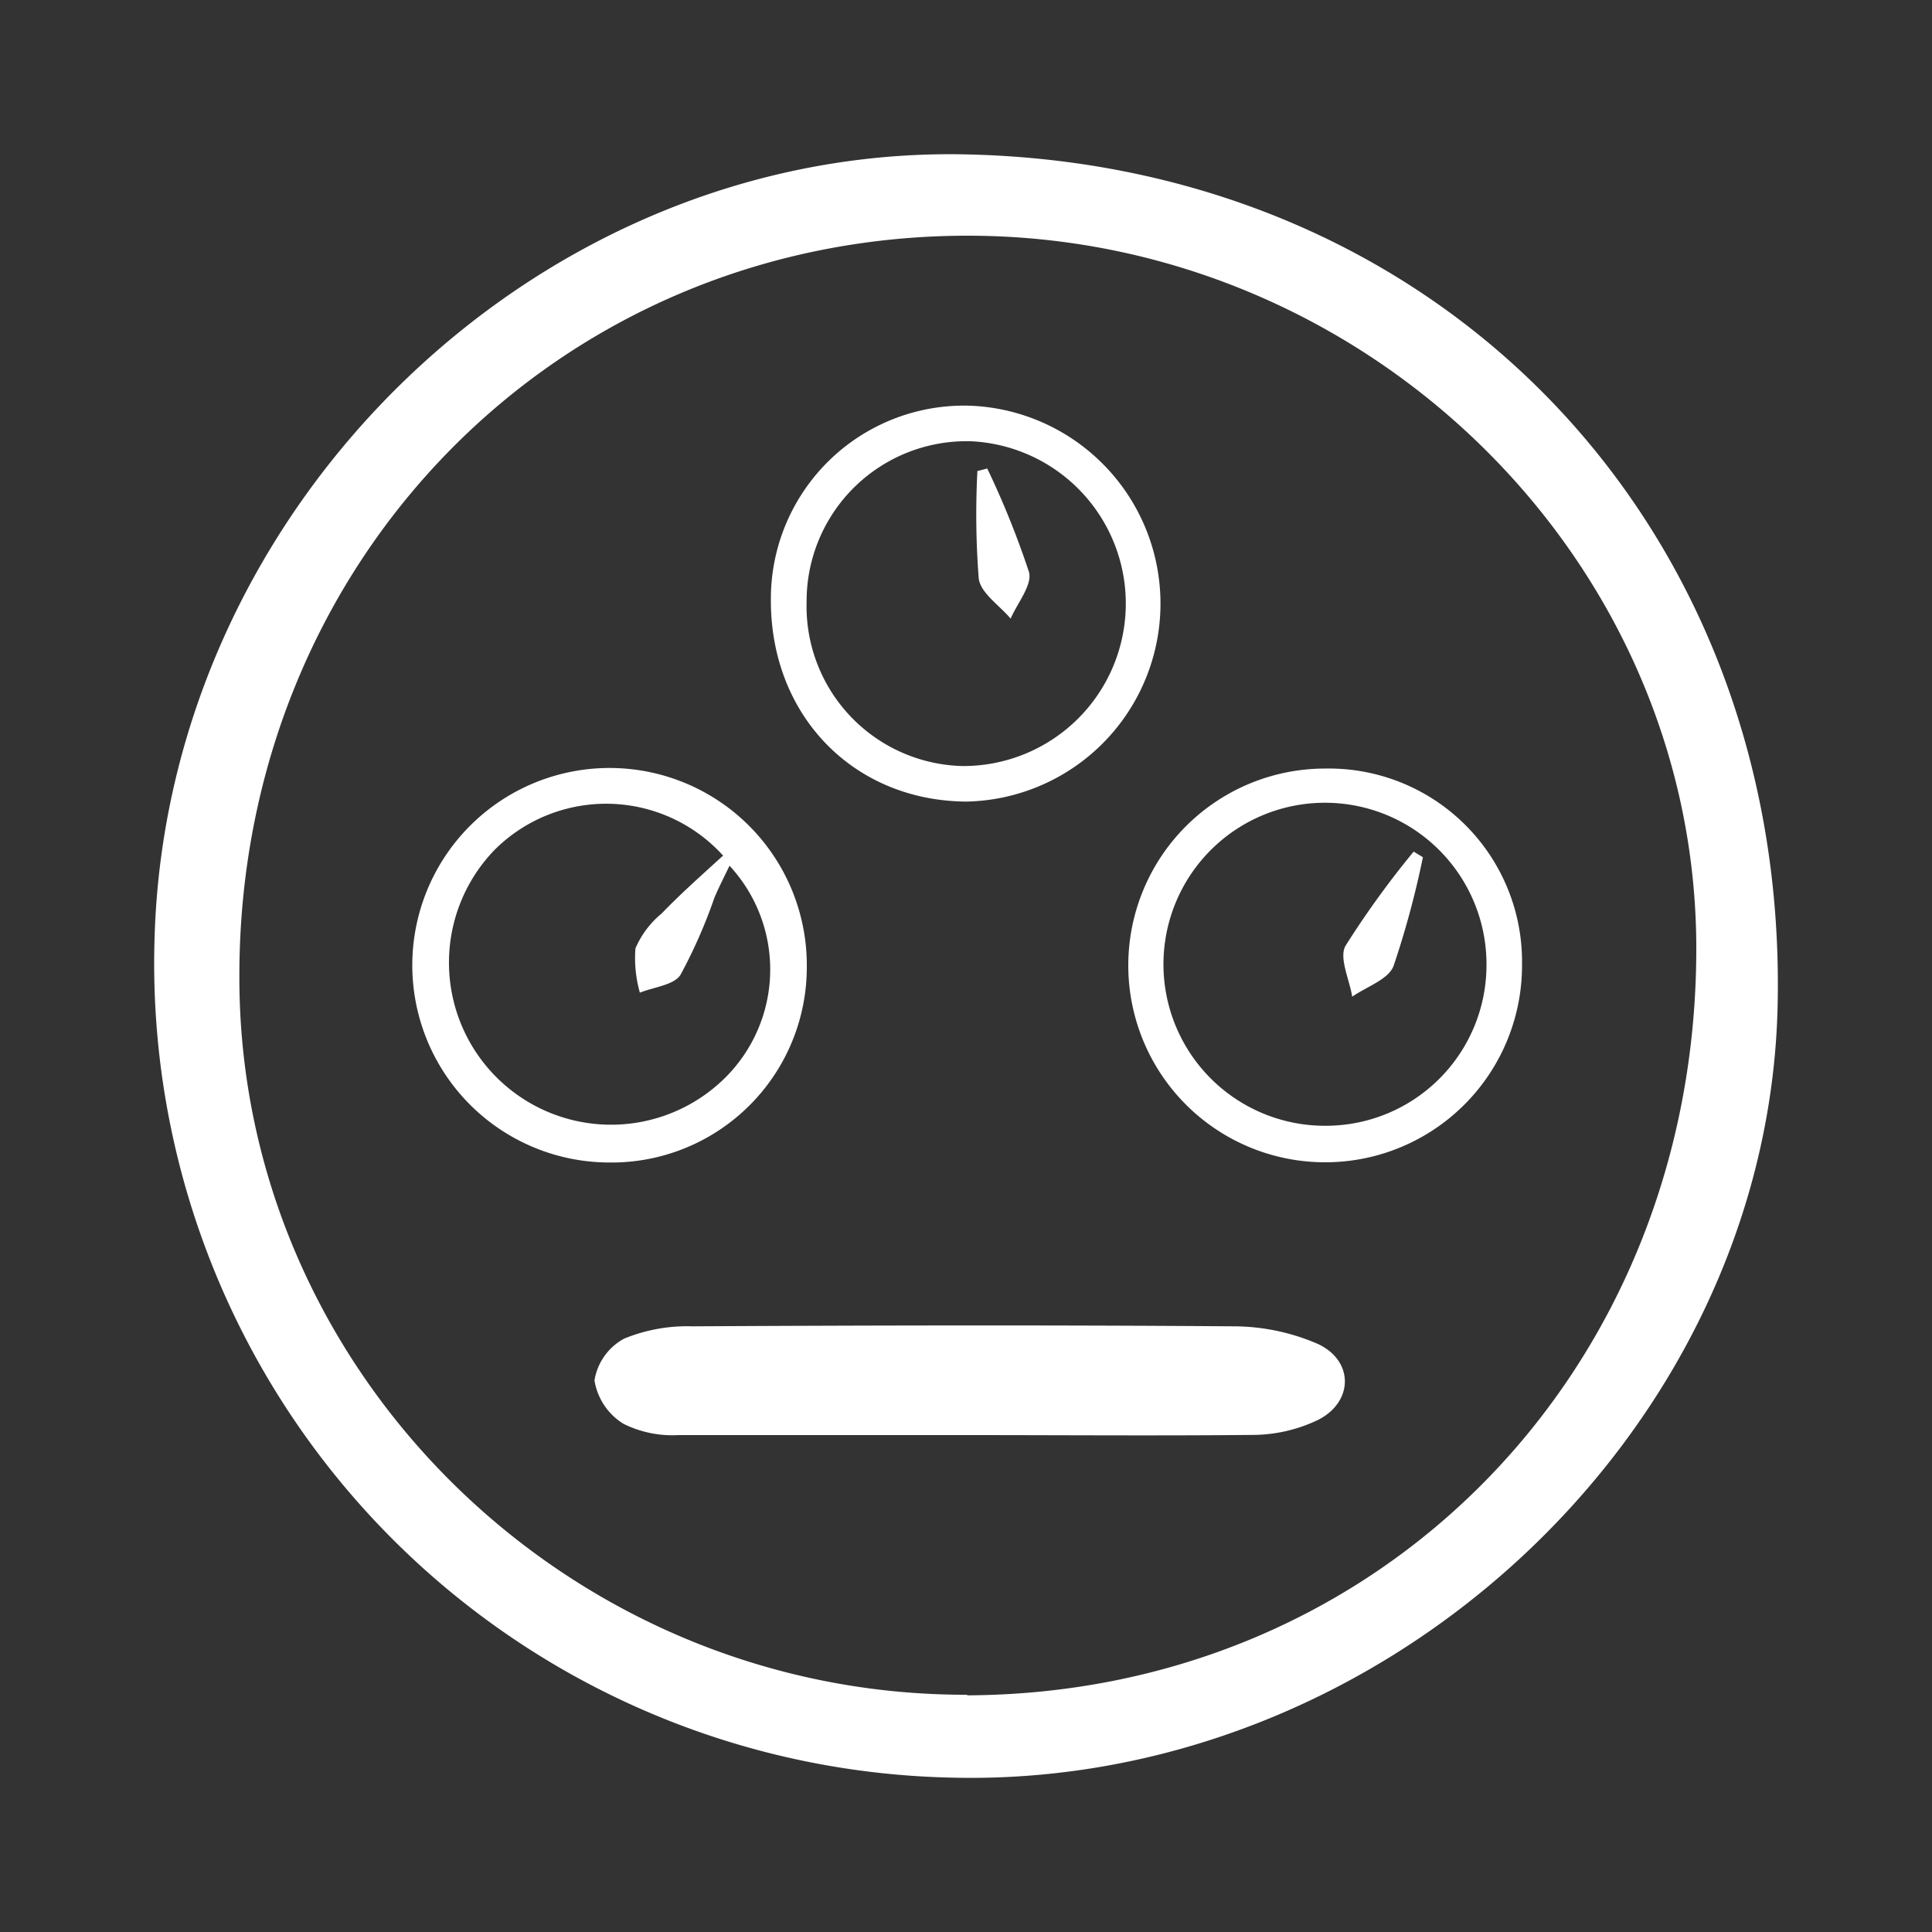 <svg id="fe88dc76-f4d0-48ba-acb5-cb51f93dff4b" data-name="Layer 1" xmlns="http://www.w3.org/2000/svg" viewBox="0 0 100 100"><rect x="0" y="0" width="100" height="100" fill="#333333" stroke="none"/><defs><style>.afccf735-89b8-491c-a3ac-e94d1347113e{fill:#fff;}</style></defs><title>ICONS CITY</title><path class="afccf735-89b8-491c-a3ac-e94d1347113e" d="M50.34,8C75,8.69,92.73,27.65,92,52.42,91.29,74.4,71.34,92.75,48.91,92A42.15,42.15,0,0,1,8,48.57C8.63,26,28.12,7.32,50.34,8Zm-.28,79.75C71.5,87.66,87.85,70.87,87.8,49,87.75,28.81,70.6,12.15,50,12.2c-21.16.05-37.66,16.89-37.61,38.39C12.38,71,29.44,87.77,50.06,87.72Z"/><path class="afccf735-89b8-491c-a3ac-e94d1347113e" d="M50,74.28c-5,0-9.93,0-14.89,0a5.67,5.67,0,0,1-2.85-.59,3.25,3.25,0,0,1-1.49-2.24,3,3,0,0,1,1.53-2.16,8.6,8.6,0,0,1,3.54-.64c9.32-.05,18.64-.07,28,0a11,11,0,0,1,4.39.92c1.87.89,1.81,3,0,3.92a7.86,7.86,0,0,1-3.27.78C59.93,74.32,55,74.28,50,74.28Z"/><path class="afccf735-89b8-491c-a3ac-e94d1347113e" d="M31.44,60.17A10.21,10.21,0,1,1,41.76,50.08,10.11,10.11,0,0,1,31.44,60.17Zm6-15.87A8.17,8.17,0,0,0,25.59,44,8.39,8.39,0,0,0,37.22,56.08a7.9,7.9,0,0,0,.54-11.27c-.28.58-.55,1.11-.78,1.65a26.62,26.62,0,0,1-1.76,4c-.34.53-1.38.63-2.1.92a6.57,6.57,0,0,1-.23-2.29,4.76,4.76,0,0,1,1.36-1.81C35.27,46.22,36.35,45.27,37.41,44.3Z"/><path class="afccf735-89b8-491c-a3ac-e94d1347113e" d="M78.78,49.93A10.19,10.19,0,1,1,68.62,39.78,10,10,0,0,1,78.78,49.93ZM76.94,50a8.36,8.36,0,1,0-8.29,8.27A8.32,8.32,0,0,0,76.94,50Z"/><path class="afccf735-89b8-491c-a3ac-e94d1347113e" d="M39.9,31A10,10,0,0,1,50.23,21,10.25,10.25,0,0,1,50,41.49C44.14,41.44,39.86,37,39.9,31Zm1.85.15a8.27,8.27,0,0,0,8.08,8.5,8.41,8.41,0,0,0,.44-16.81A8.28,8.28,0,0,0,41.75,31.16Z"/><path class="afccf735-89b8-491c-a3ac-e94d1347113e" d="M73.65,44.37A47.18,47.18,0,0,1,72.13,50c-.27.7-1.4,1.07-2.14,1.59-.14-.89-.69-2-.35-2.63a47.57,47.57,0,0,1,3.53-4.88Z"/><path class="afccf735-89b8-491c-a3ac-e94d1347113e" d="M51.1,24.25a45.47,45.47,0,0,1,2.16,5.36c.18.67-.6,1.6-.95,2.41-.57-.68-1.55-1.32-1.65-2.07a43.08,43.08,0,0,1-.07-5.57Z"/></svg>
